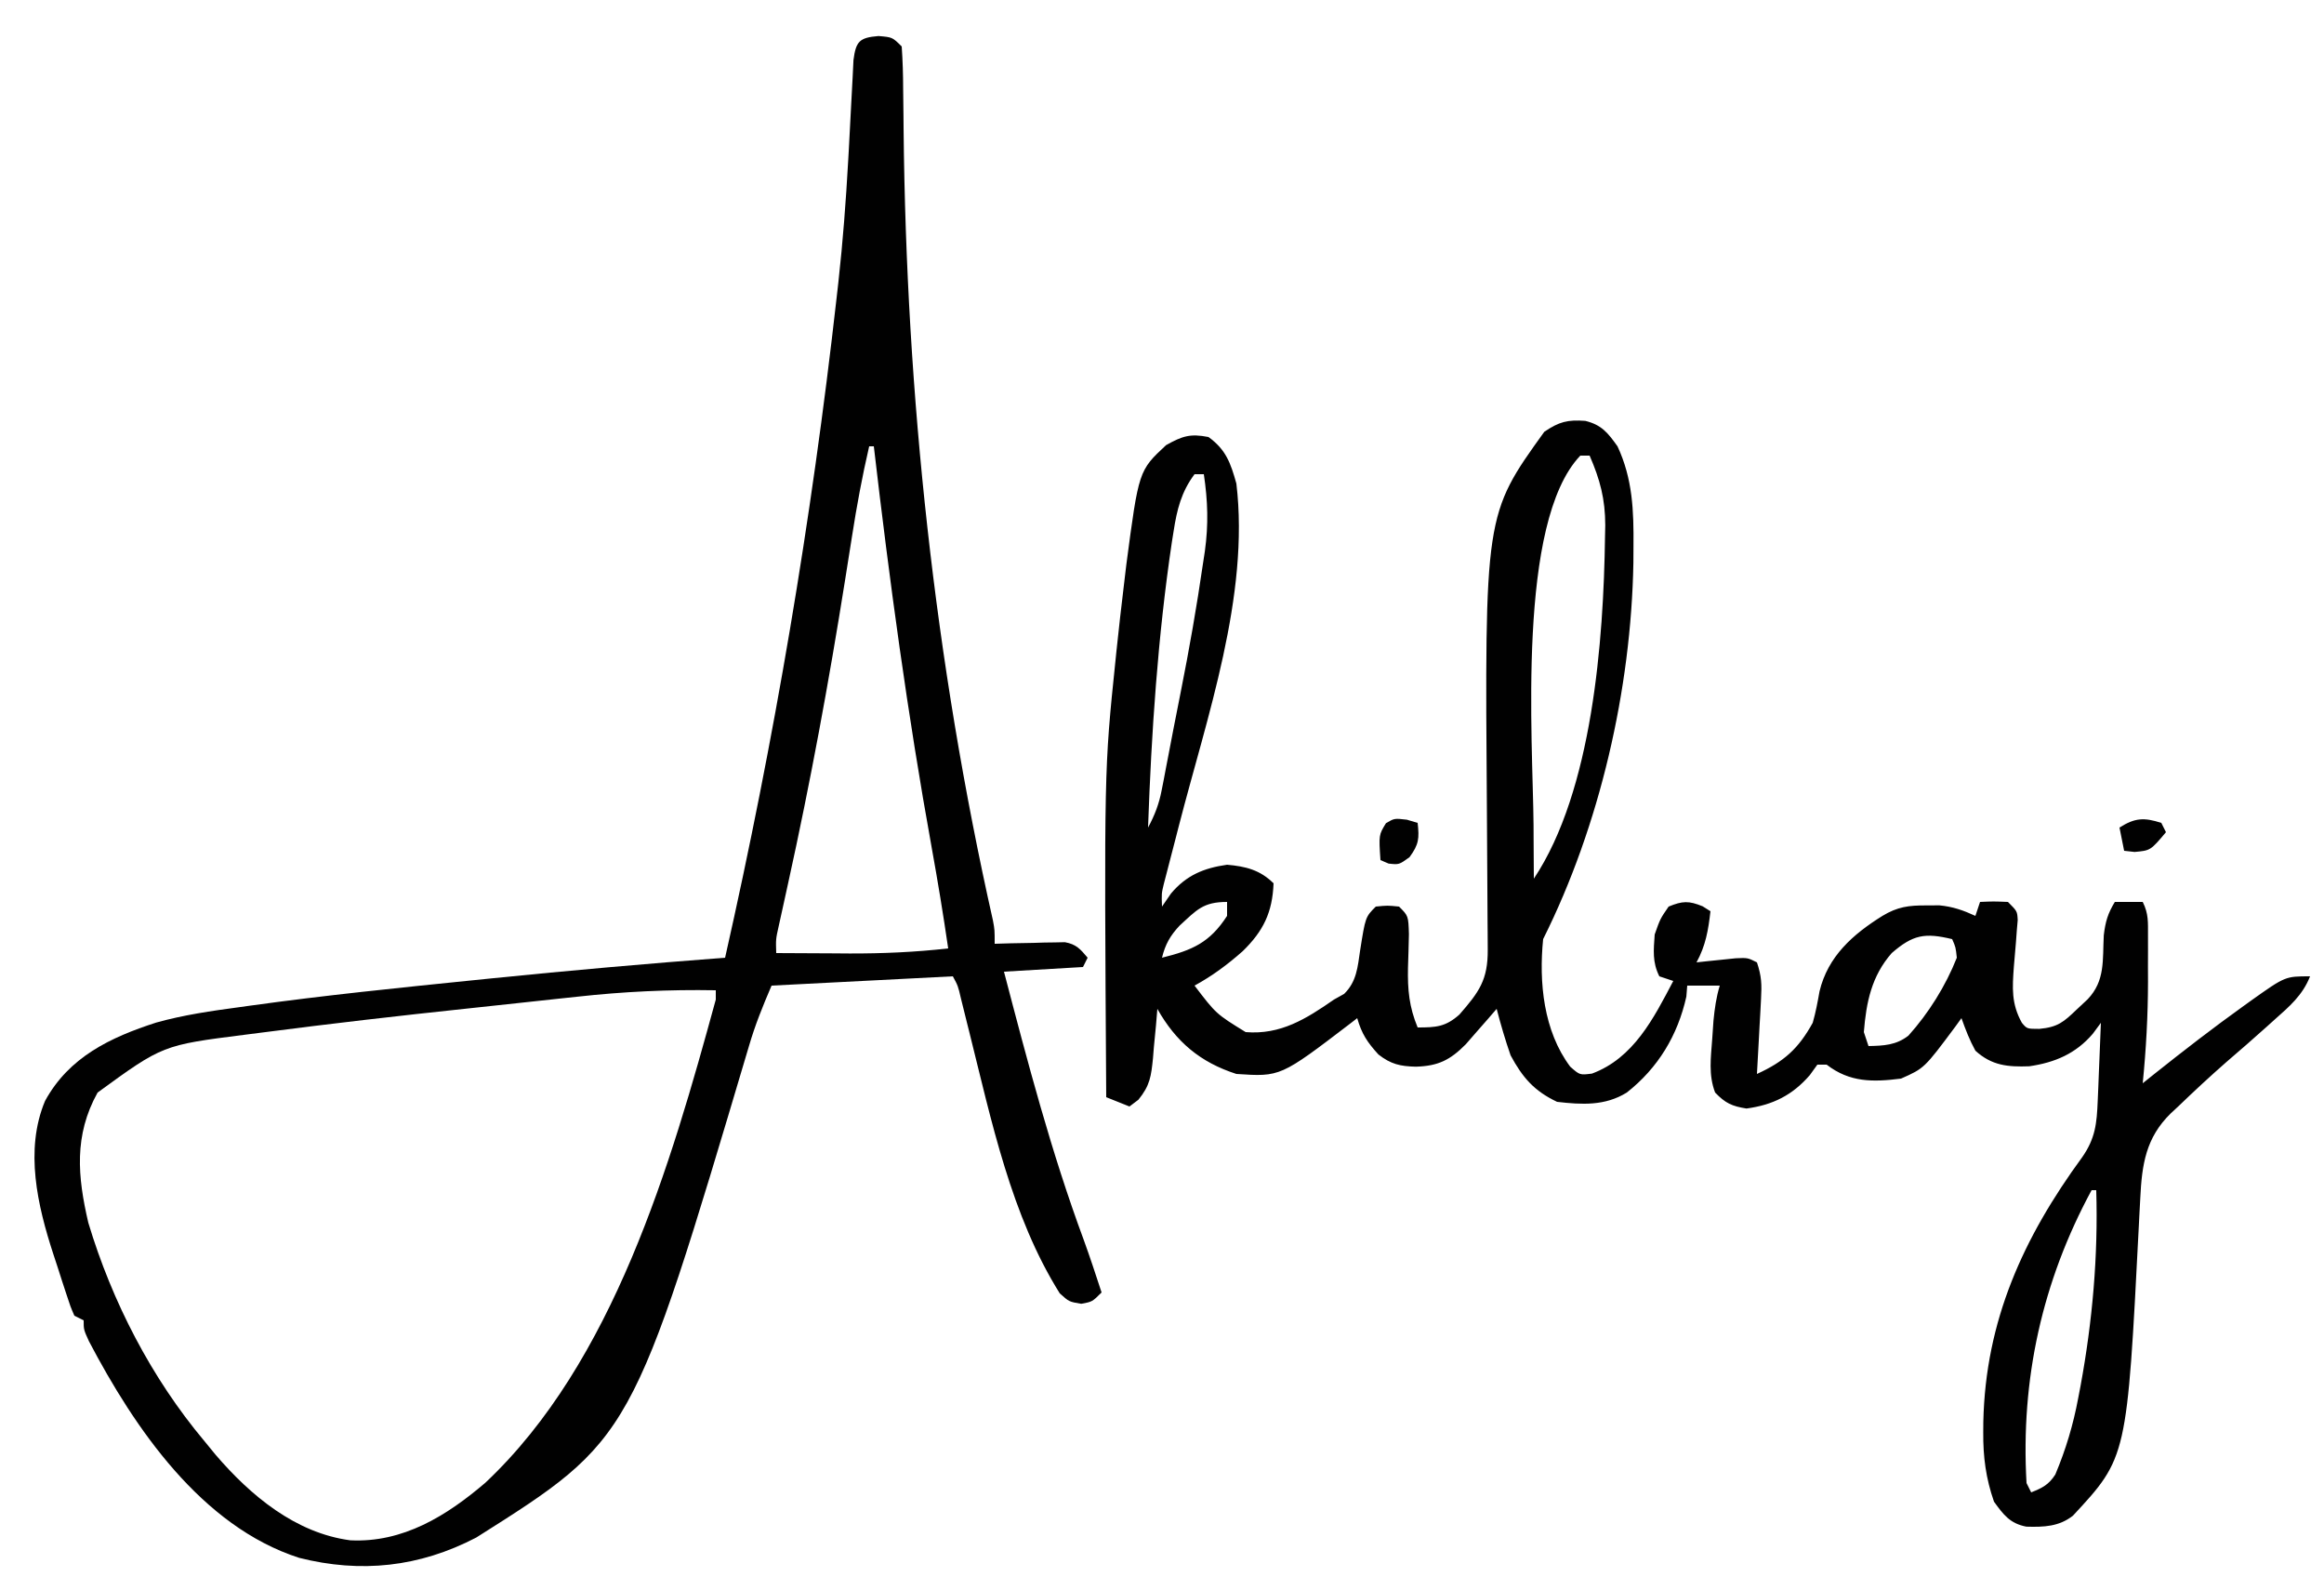 <?xml version="1.0" encoding="UTF-8"?>
<svg version="1.1" xmlns="http://www.w3.org/2000/svg" width="500" height="342">
<path d="M0 0 C3.516 0.863 4.858 2.578 6.926 5.473 C10.194 12.467 10.432 19.363 10.363 26.973 C10.356 28.15 10.35 29.326 10.343 30.539 C9.857 57.732 3.135 87.053 -9.074 111.473 C-10.011 120.761 -8.994 131.246 -3.246 138.91 C-1.181 140.73 -1.181 140.73 1.434 140.398 C10.397 137.069 14.711 128.494 18.926 120.473 C17.441 119.978 17.441 119.978 15.926 119.473 C14.39 116.401 14.699 113.87 14.926 110.473 C16.113 107.098 16.113 107.098 17.926 104.473 C20.922 103.244 22.238 103.194 25.238 104.41 C26.074 104.936 26.074 104.936 26.926 105.473 C26.451 109.588 25.905 112.836 23.926 116.473 C24.697 116.389 25.468 116.305 26.262 116.219 C27.265 116.117 28.267 116.015 29.301 115.91 C30.797 115.754 30.797 115.754 32.324 115.594 C34.926 115.473 34.926 115.473 36.926 116.473 C37.936 119.504 37.976 121.217 37.805 124.359 C37.756 125.297 37.708 126.235 37.658 127.201 C37.602 128.178 37.546 129.154 37.488 130.16 C37.436 131.148 37.384 132.136 37.33 133.154 C37.2 135.594 37.065 138.033 36.926 140.473 C42.747 137.822 45.846 135.048 48.926 129.473 C49.572 127.224 49.982 125.005 50.391 122.703 C52.201 115.157 57.568 110.442 63.926 106.473 C67.166 104.521 69.591 104.202 73.363 104.223 C74.29 104.218 75.217 104.212 76.172 104.207 C79.086 104.488 81.275 105.26 83.926 106.473 C84.256 105.483 84.586 104.493 84.926 103.473 C87.801 103.348 87.801 103.348 90.926 103.473 C92.926 105.473 92.926 105.473 93.029 107.365 C92.932 108.495 92.932 108.495 92.832 109.648 C92.771 110.477 92.711 111.305 92.648 112.158 C92.501 113.898 92.353 115.637 92.203 117.377 C91.872 121.92 91.626 125.357 93.926 129.473 C95.019 130.774 95.019 130.774 97.688 130.777 C101.655 130.404 102.895 129.32 105.738 126.598 C106.508 125.878 107.277 125.159 108.07 124.418 C111.901 120.402 111.265 115.958 111.547 110.637 C111.897 107.716 112.415 105.955 113.926 103.473 C115.906 103.473 117.886 103.473 119.926 103.473 C121.204 106.03 121.055 107.854 121.059 110.715 C121.06 111.782 121.061 112.85 121.062 113.949 C121.059 115.071 121.055 116.192 121.051 117.348 C121.055 118.43 121.059 119.513 121.062 120.629 C121.054 127.957 120.648 135.181 119.926 142.473 C120.774 141.795 121.622 141.117 122.496 140.418 C128.751 135.445 135.054 130.564 141.551 125.91 C142.13 125.493 142.709 125.076 143.305 124.647 C150.594 119.473 150.594 119.473 155.926 119.473 C154.353 123.517 151.474 125.978 148.301 128.785 C147.758 129.274 147.215 129.764 146.656 130.268 C143.779 132.854 140.864 135.393 137.926 137.91 C134.384 141.011 130.943 144.21 127.551 147.473 C127.026 147.959 126.501 148.446 125.961 148.947 C120.594 154.196 119.748 159.933 119.398 167.199 C119.296 169.103 119.296 169.103 119.192 171.045 C119.159 171.706 119.126 172.368 119.093 173.05 C116.55 222.954 116.55 222.954 104.926 235.473 C101.947 237.835 98.659 237.96 94.891 237.848 C91.369 237.175 89.965 235.292 87.926 232.473 C86.176 227.464 85.57 222.807 85.613 217.535 C85.619 216.798 85.625 216.061 85.63 215.301 C86.1 193.514 94.235 175.673 106.926 158.348 C109.732 154.313 110.045 151.115 110.242 146.27 C110.284 145.29 110.326 144.31 110.369 143.301 C110.408 142.285 110.448 141.269 110.488 140.223 C110.553 138.676 110.553 138.676 110.619 137.098 C110.725 134.556 110.827 132.014 110.926 129.473 C110.065 130.639 110.065 130.639 109.188 131.828 C105.534 136.1 101.057 138.016 95.516 138.824 C90.918 138.993 87.449 138.685 83.926 135.473 C82.663 133.173 81.817 130.959 80.926 128.473 C80.49 129.076 80.054 129.679 79.605 130.301 C72.93 139.259 72.93 139.259 67.926 141.473 C61.902 142.238 56.893 142.319 51.926 138.473 C51.266 138.473 50.606 138.473 49.926 138.473 C49.39 139.215 48.853 139.958 48.301 140.723 C44.568 145.045 40.324 147.15 34.676 147.91 C31.528 147.409 30.133 146.762 27.926 144.473 C26.474 140.686 27.011 136.951 27.301 132.973 C27.391 131.663 27.481 130.353 27.574 129.004 C27.838 126.35 28.162 124.011 28.926 121.473 C26.616 121.473 24.306 121.473 21.926 121.473 C21.833 122.648 21.833 122.648 21.738 123.848 C19.867 132.197 15.668 139.164 8.926 144.473 C4.241 147.375 -0.736 147.092 -6.074 146.473 C-10.998 144.145 -13.515 141.238 -16.074 136.473 C-17.224 133.175 -18.193 129.851 -19.074 126.473 C-19.677 127.171 -20.281 127.87 -20.902 128.59 C-21.702 129.5 -22.501 130.41 -23.324 131.348 C-24.113 132.253 -24.902 133.157 -25.715 134.09 C-29.088 137.497 -31.669 138.768 -36.449 138.91 C-39.828 138.832 -41.837 138.375 -44.512 136.285 C-46.906 133.657 -48.108 131.855 -49.074 128.473 C-49.801 129.035 -49.801 129.035 -50.543 129.609 C-65.599 141.104 -65.599 141.104 -75.074 140.473 C-82.874 137.965 -88.1 133.536 -92.074 126.473 C-92.172 127.653 -92.27 128.834 -92.371 130.051 C-92.521 131.608 -92.672 133.165 -92.824 134.723 C-92.886 135.5 -92.948 136.277 -93.012 137.078 C-93.408 140.942 -93.639 142.94 -96.152 146.02 C-96.787 146.499 -97.421 146.979 -98.074 147.473 C-99.724 146.813 -101.374 146.153 -103.074 145.473 C-103.517 75.077 -103.517 75.077 -101.074 51.473 C-101.006 50.812 -100.938 50.152 -100.869 49.471 C-100.357 44.549 -99.794 39.635 -99.199 34.723 C-99.05 33.466 -98.901 32.209 -98.747 30.914 C-96.075 10.699 -96.075 10.699 -90.199 5.223 C-86.697 3.261 -85.01 2.703 -81.074 3.473 C-77.296 6.201 -76.308 9.082 -75.074 13.473 C-72.184 37.628 -81.458 63.852 -87.415 86.983 C-87.656 87.92 -87.896 88.856 -88.144 89.821 C-88.601 91.594 -89.061 93.368 -89.525 95.139 C-89.729 95.931 -89.933 96.722 -90.144 97.537 C-90.324 98.228 -90.504 98.918 -90.69 99.63 C-91.176 101.648 -91.176 101.648 -91.074 104.473 C-90.435 103.545 -89.795 102.616 -89.137 101.66 C-85.848 97.749 -82.092 96.181 -77.074 95.473 C-73.111 95.818 -69.959 96.588 -67.074 99.473 C-67.314 105.714 -69.253 109.725 -73.719 114.074 C-76.964 116.945 -80.258 119.391 -84.074 121.473 C-79.432 127.556 -79.432 127.556 -73.074 131.473 C-65.555 132.087 -60.061 128.629 -54.074 124.473 C-53.351 124.069 -52.628 123.666 -51.883 123.25 C-49.187 120.601 -48.98 117.504 -48.449 113.91 C-47.311 106.71 -47.311 106.71 -45.074 104.473 C-42.574 104.223 -42.574 104.223 -40.074 104.473 C-38.074 106.473 -38.074 106.473 -37.949 110.395 C-37.997 112.812 -38.074 115.228 -38.152 117.645 C-38.245 122.362 -37.909 126.028 -36.074 130.473 C-32.149 130.473 -30.067 130.36 -27.086 127.695 C-22.838 122.831 -20.942 120.241 -20.992 113.704 C-21.002 111.884 -21.002 111.884 -21.012 110.027 C-21.021 109.049 -21.021 109.049 -21.03 108.051 C-21.047 105.99 -21.057 103.931 -21.066 101.87 C-21.09 96.01 -21.125 90.151 -21.17 84.291 C-21.651 20.162 -21.651 20.162 -8.824 2.348 C-5.646 0.181 -3.786 -0.278 0 0 Z M-1.074 7.473 C-14.79 21.853 -11.28 68.661 -11.137 86.91 C-11.132 88.035 -11.128 89.16 -11.123 90.318 C-11.111 93.037 -11.095 95.755 -11.074 98.473 C1.546 79.542 3.936 47.111 4.238 24.973 C4.256 24.147 4.274 23.322 4.292 22.471 C4.285 16.825 3.178 12.654 0.926 7.473 C0.266 7.473 -0.394 7.473 -1.074 7.473 Z M-84.074 11.473 C-86.926 15.284 -87.863 19.109 -88.574 23.723 C-88.695 24.475 -88.815 25.227 -88.939 26.002 C-91.97 46.281 -93.353 66.998 -94.074 87.473 C-92.635 84.802 -91.718 82.421 -91.145 79.445 C-90.991 78.664 -90.838 77.883 -90.679 77.079 C-90.521 76.239 -90.362 75.4 -90.199 74.535 C-90.028 73.652 -89.858 72.769 -89.682 71.859 C-89.323 69.996 -88.966 68.133 -88.611 66.269 C-88.098 63.596 -87.567 60.927 -87.031 58.258 C-85.211 49.114 -83.598 39.951 -82.262 30.723 C-82.058 29.384 -82.058 29.384 -81.849 28.018 C-81.055 22.256 -81.218 17.229 -82.074 11.473 C-82.734 11.473 -83.394 11.473 -84.074 11.473 Z M-12.074 99.473 C-11.074 101.473 -11.074 101.473 -11.074 101.473 Z M-87.301 108.582 C-89.308 110.722 -90.381 112.615 -91.074 115.473 C-84.531 113.848 -80.788 112.223 -77.074 106.473 C-77.074 105.483 -77.074 104.493 -77.074 103.473 C-82.271 103.473 -83.61 105.207 -87.301 108.582 Z M65.926 114.473 C61.586 119.415 60.44 125.046 59.926 131.473 C60.256 132.463 60.586 133.453 60.926 134.473 C64.185 134.407 66.868 134.296 69.516 132.234 C73.852 127.415 77.555 121.497 79.926 115.473 C79.687 113.21 79.687 113.21 78.926 111.473 C73.058 110.064 70.506 110.503 65.926 114.473 Z M108.926 165.473 C98.29 185.131 93.643 206.153 94.926 228.473 C95.256 229.133 95.586 229.793 95.926 230.473 C98.348 229.504 99.679 228.853 101.117 226.636 C103.394 221.211 104.973 215.941 106.051 210.16 C106.215 209.303 106.38 208.445 106.55 207.562 C109.115 193.627 110.348 179.64 109.926 165.473 C109.596 165.473 109.266 165.473 108.926 165.473 Z " fill="#010101" transform="translate(341.074,90.527)"/>
<path d="M0 0 C3 0.25 3 0.25 5 2.25 C5.212 5.301 5.302 8.267 5.309 11.32 C5.331 13.248 5.354 15.175 5.378 17.103 C5.387 18.124 5.396 19.145 5.406 20.197 C5.978 77.262 12.091 134.57 24.636 190.278 C25 192.25 25 192.25 25 195.25 C26.192 195.215 27.385 195.18 28.613 195.145 C30.18 195.116 31.746 195.089 33.312 195.062 C34.098 195.037 34.884 195.012 35.693 194.986 C36.829 194.972 36.829 194.972 37.988 194.957 C39.033 194.933 39.033 194.933 40.099 194.909 C42.545 195.348 43.427 196.384 45 198.25 C44.67 198.91 44.34 199.57 44 200.25 C38.39 200.58 32.78 200.91 27 201.25 C32.095 220.723 37.161 240.056 44.164 258.947 C45.522 262.688 46.765 266.467 48 270.25 C46 272.25 46 272.25 43.625 272.688 C41 272.25 41 272.25 39 270.438 C28.544 253.773 24.304 233.273 19.577 214.384 C19.412 213.727 19.247 213.07 19.078 212.394 C18.628 210.593 18.182 208.791 17.737 206.99 C17.115 204.313 17.115 204.313 16 202.25 C3.13 202.91 -9.74 203.57 -23 204.25 C-24.924 208.74 -26.533 212.686 -27.875 217.293 C-52.995 301.783 -52.995 301.783 -86.539 322.969 C-98.784 329.344 -111.372 330.68 -124.641 327.332 C-145.651 320.565 -160.033 299.463 -169.855 280.762 C-171 278.25 -171 278.25 -171 276.25 C-171.66 275.92 -172.32 275.59 -173 275.25 C-173.854 273.272 -173.854 273.272 -174.691 270.699 C-174.996 269.773 -175.301 268.847 -175.615 267.893 C-175.928 266.917 -176.24 265.942 -176.562 264.938 C-177.037 263.492 -177.037 263.492 -177.521 262.018 C-180.91 251.637 -183.734 239.617 -179.312 229.062 C-174.16 219.601 -165.243 215.382 -155.403 212.202 C-149.497 210.549 -143.506 209.692 -137.438 208.875 C-136.726 208.776 -136.014 208.676 -135.28 208.574 C-119.192 206.338 -103.032 204.705 -86.875 203.062 C-85.632 202.936 -84.388 202.81 -83.107 202.679 C-66.42 200.993 -49.724 199.515 -33 198.25 C-22.376 151.25 -14.386 104.126 -9 56.25 C-8.876 55.16 -8.753 54.069 -8.625 52.946 C-7.658 44.222 -7 35.501 -6.512 26.738 C-6.469 25.985 -6.426 25.231 -6.382 24.455 C-6.169 20.666 -5.966 16.878 -5.784 13.088 C-5.711 11.701 -5.637 10.313 -5.562 8.926 C-5.502 7.687 -5.441 6.449 -5.379 5.173 C-4.854 1.122 -4.08 0.34 0 0 Z M-2 88.25 C-3.495 94.691 -4.685 101.119 -5.699 107.652 C-6.021 109.682 -6.343 111.711 -6.665 113.741 C-6.832 114.794 -6.999 115.847 -7.17 116.931 C-10.649 138.834 -14.651 160.537 -19.429 182.193 C-19.855 184.124 -20.277 186.056 -20.699 187.988 C-20.949 189.119 -21.199 190.25 -21.456 191.415 C-22.094 194.26 -22.094 194.26 -22 197.25 C-17.896 197.279 -13.792 197.297 -9.688 197.312 C-7.966 197.325 -7.966 197.325 -6.209 197.338 C0.921 197.358 7.913 197.047 15 196.25 C13.939 188.997 12.759 181.777 11.449 174.566 C6.257 145.903 2.364 117.178 -1 88.25 C-1.33 88.25 -1.66 88.25 -2 88.25 Z M-64.848 206.641 C-66.234 206.789 -67.62 206.936 -69.007 207.083 C-71.899 207.391 -74.791 207.704 -77.682 208.021 C-81.287 208.417 -84.894 208.802 -88.501 209.184 C-103.208 210.743 -117.897 212.426 -132.562 214.336 C-133.787 214.492 -135.012 214.649 -136.274 214.81 C-153.998 217.055 -153.998 217.055 -168 227.25 C-173.121 236.467 -172.318 245.309 -170 255.25 C-164.882 272.261 -156.428 288.643 -145 302.25 C-144.209 303.216 -143.417 304.181 -142.602 305.176 C-135.096 313.925 -125.446 322.001 -113.637 323.562 C-102.318 324.126 -92.908 318.305 -84.566 311.168 C-57.021 285.255 -44.7 242.742 -35 207.25 C-35 206.59 -35 205.93 -35 205.25 C-45.066 205.072 -54.83 205.534 -64.848 206.641 Z " fill="#010101" transform="translate(189,7.75)"/>
<path d="M0 0 C1.145 0.34 1.145 0.34 2.312 0.688 C2.683 4.018 2.587 5.315 0.562 8.062 C-1.688 9.688 -1.688 9.688 -3.938 9.438 C-4.804 9.066 -4.804 9.066 -5.688 8.688 C-6.048 3.276 -6.048 3.276 -4.5 0.75 C-2.688 -0.312 -2.688 -0.312 0 0 Z " fill="#010101" transform="translate(302.688,176.312)"/>
<path d="M0 0 C0.33 0.66 0.66 1.32 1 2 C-2.323 5.938 -2.323 5.938 -5.75 6.25 C-6.492 6.168 -7.235 6.085 -8 6 C-8.33 4.35 -8.66 2.7 -9 1 C-5.68 -1.09 -3.732 -1.21 0 0 Z " fill="#010101" transform="translate(465,177)"/>
</svg>
